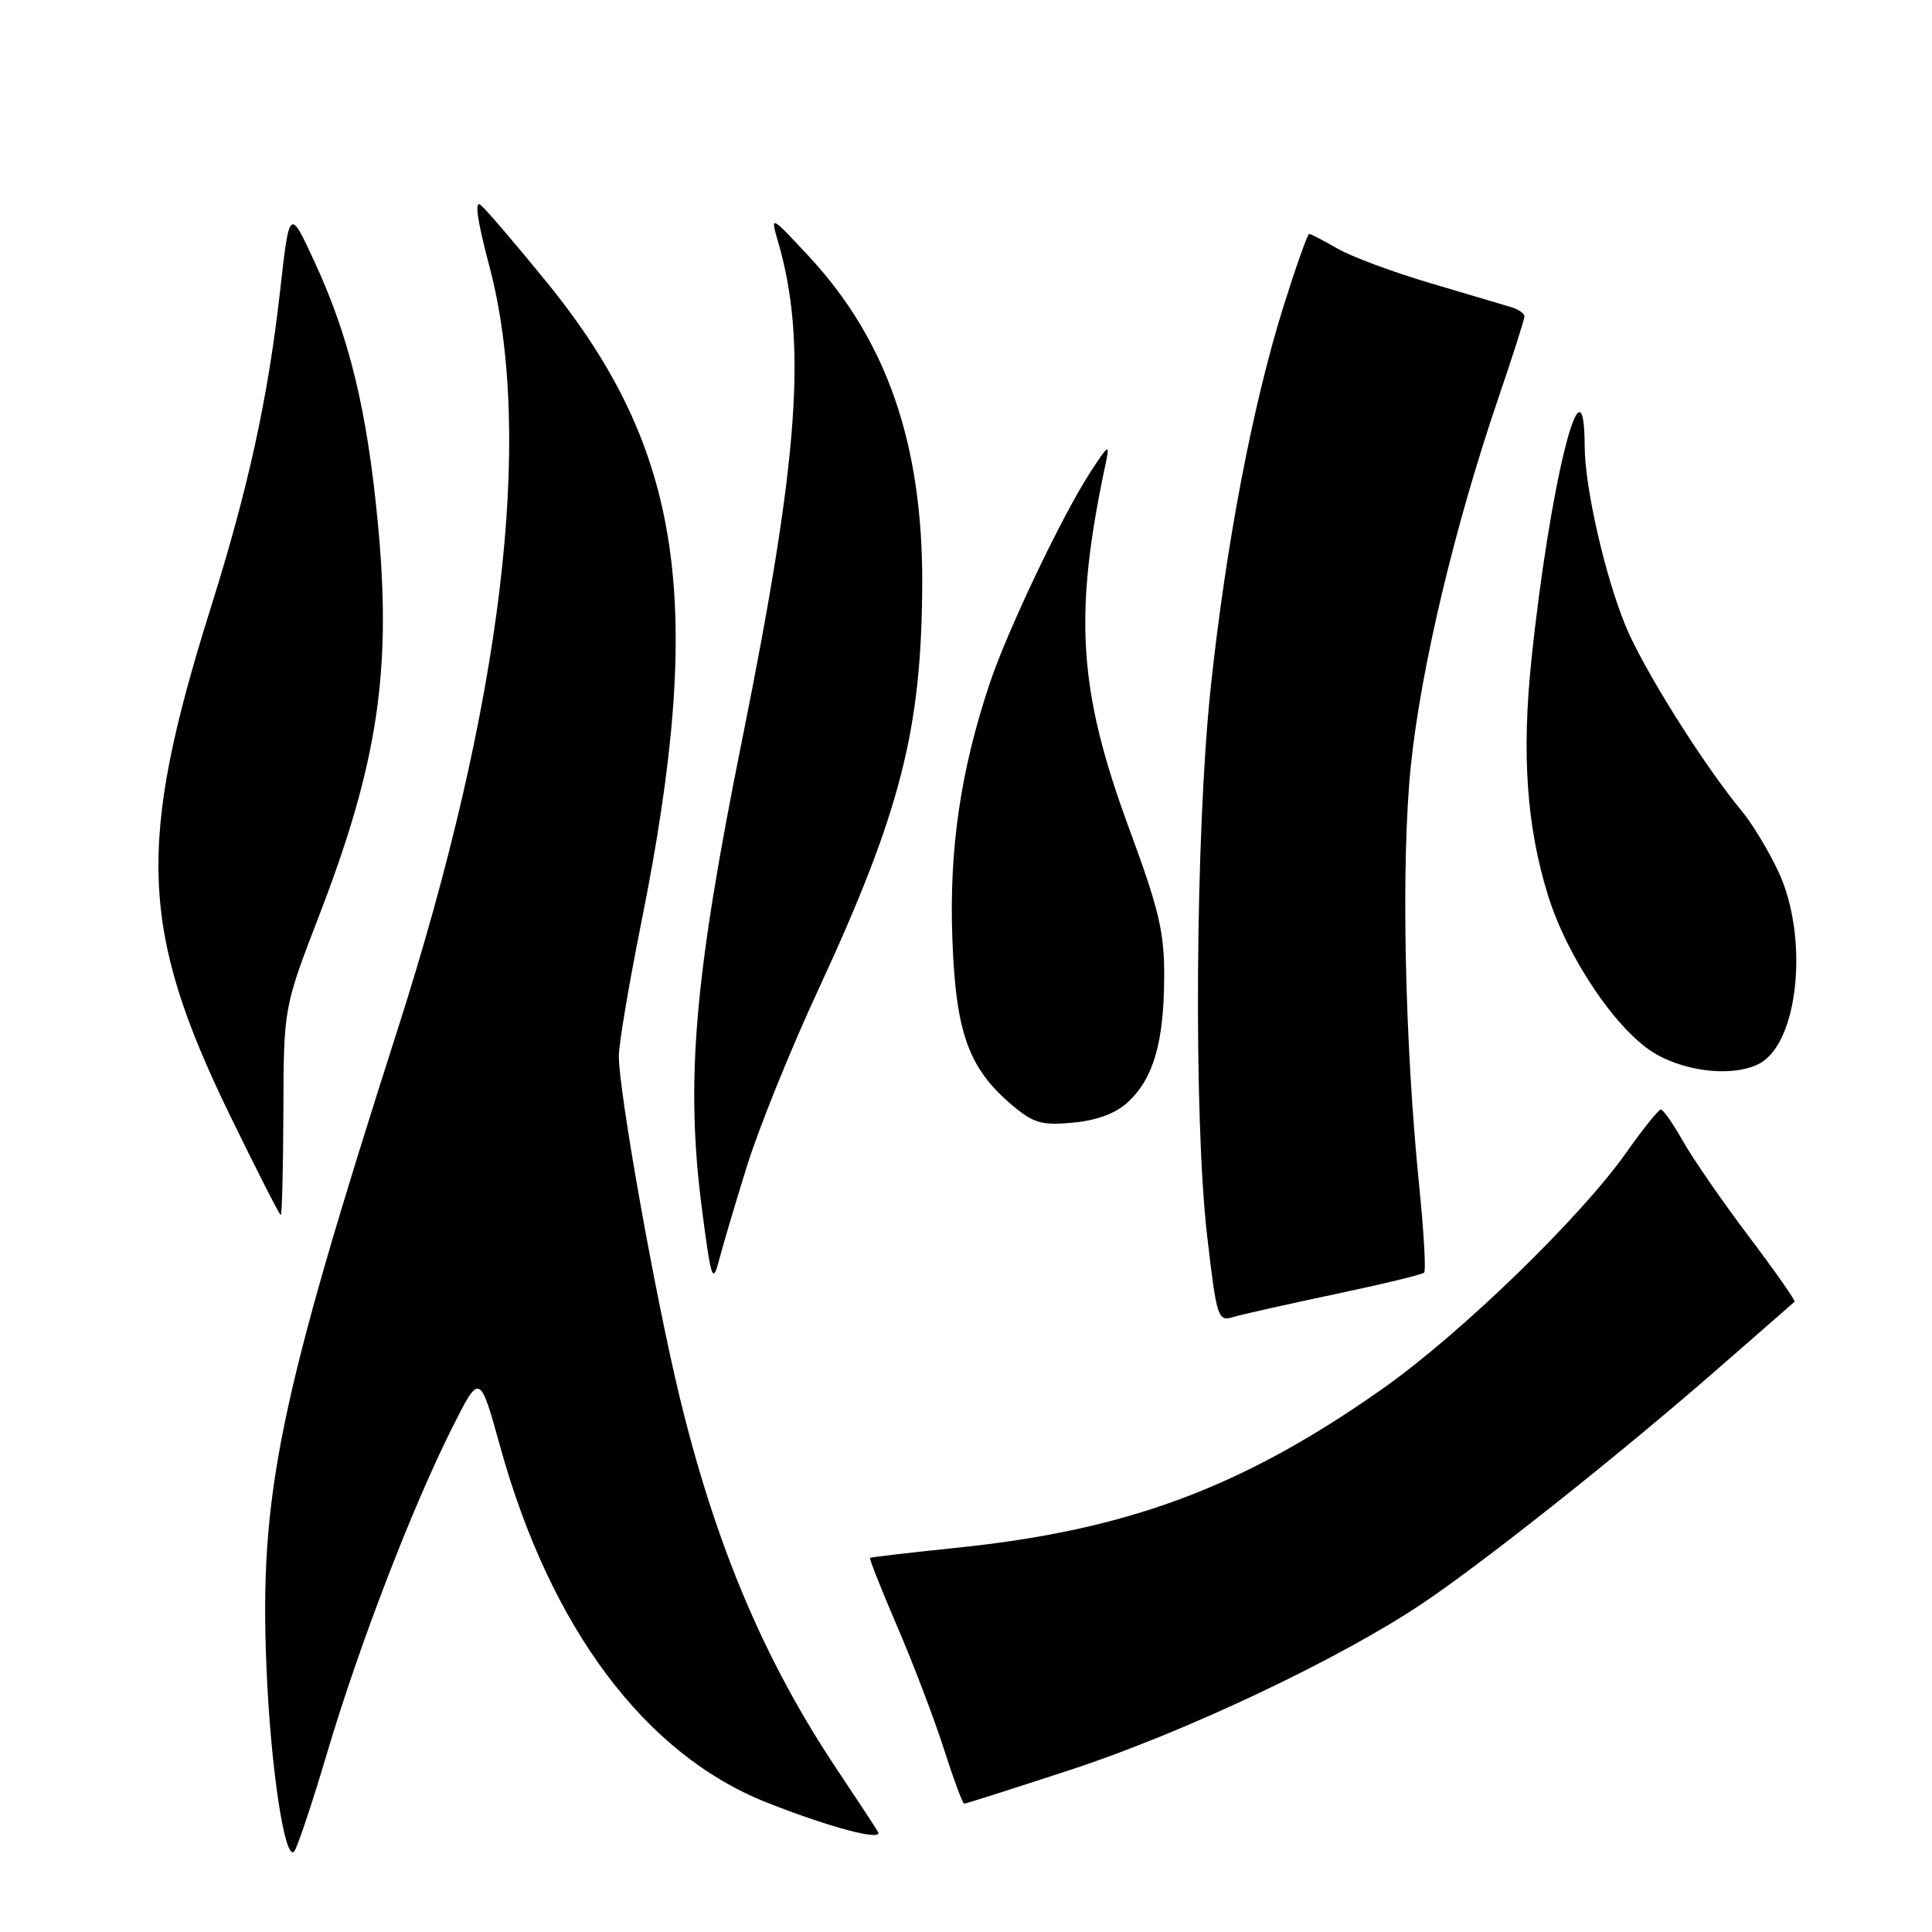 <?xml version="1.0" encoding="UTF-8" standalone="no"?>
<!DOCTYPE svg PUBLIC "-//W3C//DTD SVG 1.1//EN" "http://www.w3.org/Graphics/SVG/1.1/DTD/svg11.dtd" >
<svg xmlns="http://www.w3.org/2000/svg" xmlns:xlink="http://www.w3.org/1999/xlink" version="1.1" viewBox="0 0 256 256">
 <g >
 <path fill="currentColor"
d=" M 43.38 232.15 C 47.59 218.00 54.58 199.82 59.91 189.20 C 63.57 181.90 63.57 181.90 66.28 191.70 C 72.95 215.76 85.49 232.49 101.64 238.86 C 110.14 242.21 117.14 244.04 116.33 242.71 C 115.93 242.04 113.50 238.35 110.93 234.50 C 101.26 220.02 94.79 204.70 90.03 185.00 C 86.79 171.58 82.00 144.70 82.00 139.94 C 82.00 138.34 83.34 130.39 84.97 122.27 C 93.48 79.90 90.50 59.62 72.50 37.46 C 68.38 32.40 64.43 27.77 63.71 27.18 C 62.84 26.45 63.21 29.10 64.85 35.30 C 70.81 57.78 66.55 93.17 52.66 136.50 C 36.88 185.76 34.36 198.05 35.31 221.00 C 35.86 234.22 37.74 246.72 38.98 245.33 C 39.38 244.87 41.37 238.94 43.38 232.15 Z  M 141.82 234.52 C 156.79 229.63 177.51 219.84 188.50 212.45 C 196.90 206.81 215.16 192.29 228.09 180.96 C 233.27 176.43 237.63 172.62 237.79 172.49 C 237.95 172.36 235.21 168.45 231.70 163.80 C 228.19 159.15 224.27 153.47 222.98 151.17 C 221.69 148.88 220.38 147.01 220.07 147.02 C 219.75 147.03 217.70 149.59 215.50 152.71 C 209.41 161.34 193.53 176.74 183.22 184.00 C 164.68 197.07 149.45 202.76 126.74 205.09 C 120.56 205.73 115.40 206.33 115.28 206.43 C 115.16 206.53 116.79 210.63 118.90 215.55 C 121.02 220.47 123.79 227.76 125.07 231.75 C 126.35 235.74 127.56 239.00 127.76 239.00 C 127.96 239.00 134.29 236.99 141.82 234.52 Z  M 176.87 171.49 C 183.12 170.17 188.45 168.89 188.70 168.63 C 188.96 168.38 188.67 163.29 188.07 157.33 C 186.11 138.04 185.63 114.29 186.94 101.50 C 188.26 88.63 192.71 69.90 198.44 53.05 C 200.40 47.31 202.00 42.30 202.00 41.92 C 202.00 41.54 201.21 40.99 200.25 40.70 C 199.29 40.41 194.45 38.97 189.50 37.51 C 184.55 36.05 179.01 33.98 177.19 32.92 C 175.37 31.87 173.70 31.00 173.48 31.00 C 173.25 31.00 171.70 35.39 170.02 40.75 C 165.96 53.75 162.43 72.27 160.43 91.08 C 158.39 110.29 158.14 148.22 159.96 163.83 C 161.22 174.63 161.38 175.13 163.39 174.52 C 164.55 174.17 170.62 172.81 176.87 171.49 Z  M 98.98 154.50 C 100.52 149.55 104.74 139.09 108.38 131.25 C 119.31 107.66 122.11 96.75 122.20 77.50 C 122.29 58.85 117.51 45.05 107.09 33.87 C 102.08 28.50 102.08 28.50 103.09 32.00 C 106.97 45.36 105.88 60.56 98.34 98.00 C 91.97 129.59 90.80 143.32 93.03 160.35 C 94.23 169.56 94.44 170.18 95.27 167.00 C 95.77 165.07 97.44 159.45 98.98 154.50 Z  M 37.55 147.25 C 37.59 133.50 37.59 133.50 42.31 121.26 C 50.11 101.01 51.94 88.68 50.05 69.13 C 48.63 54.33 46.29 44.69 41.74 34.83 C 38.36 27.50 38.36 27.50 37.12 38.50 C 35.51 52.79 32.91 64.66 27.91 80.59 C 18.09 111.85 18.53 123.26 30.49 147.83 C 34.02 155.07 37.04 161.00 37.20 161.00 C 37.37 161.00 37.52 154.81 37.55 147.25 Z  M 149.50 146.00 C 152.83 142.87 154.21 138.13 154.26 129.65 C 154.30 123.55 153.62 120.63 149.60 109.74 C 142.86 91.44 142.23 81.48 146.52 61.35 C 147.07 58.75 146.90 58.85 144.52 62.50 C 140.80 68.19 133.53 83.44 131.16 90.50 C 127.29 102.06 125.76 112.45 126.19 124.32 C 126.64 136.88 128.33 141.57 134.16 146.48 C 136.97 148.84 138.06 149.15 142.24 148.75 C 145.43 148.44 147.89 147.51 149.50 146.00 Z  M 233.15 140.92 C 238.34 138.14 239.71 124.20 235.65 115.50 C 234.36 112.75 232.19 109.15 230.82 107.50 C 225.71 101.34 217.66 88.51 215.35 82.82 C 212.62 76.10 210.01 64.60 209.98 59.18 C 209.93 45.74 205.37 63.99 202.92 87.45 C 201.62 99.94 202.29 109.48 205.10 118.58 C 207.70 127.01 214.42 136.87 219.50 139.72 C 223.80 142.13 229.88 142.67 233.15 140.92 Z "/>
</g>
</svg>